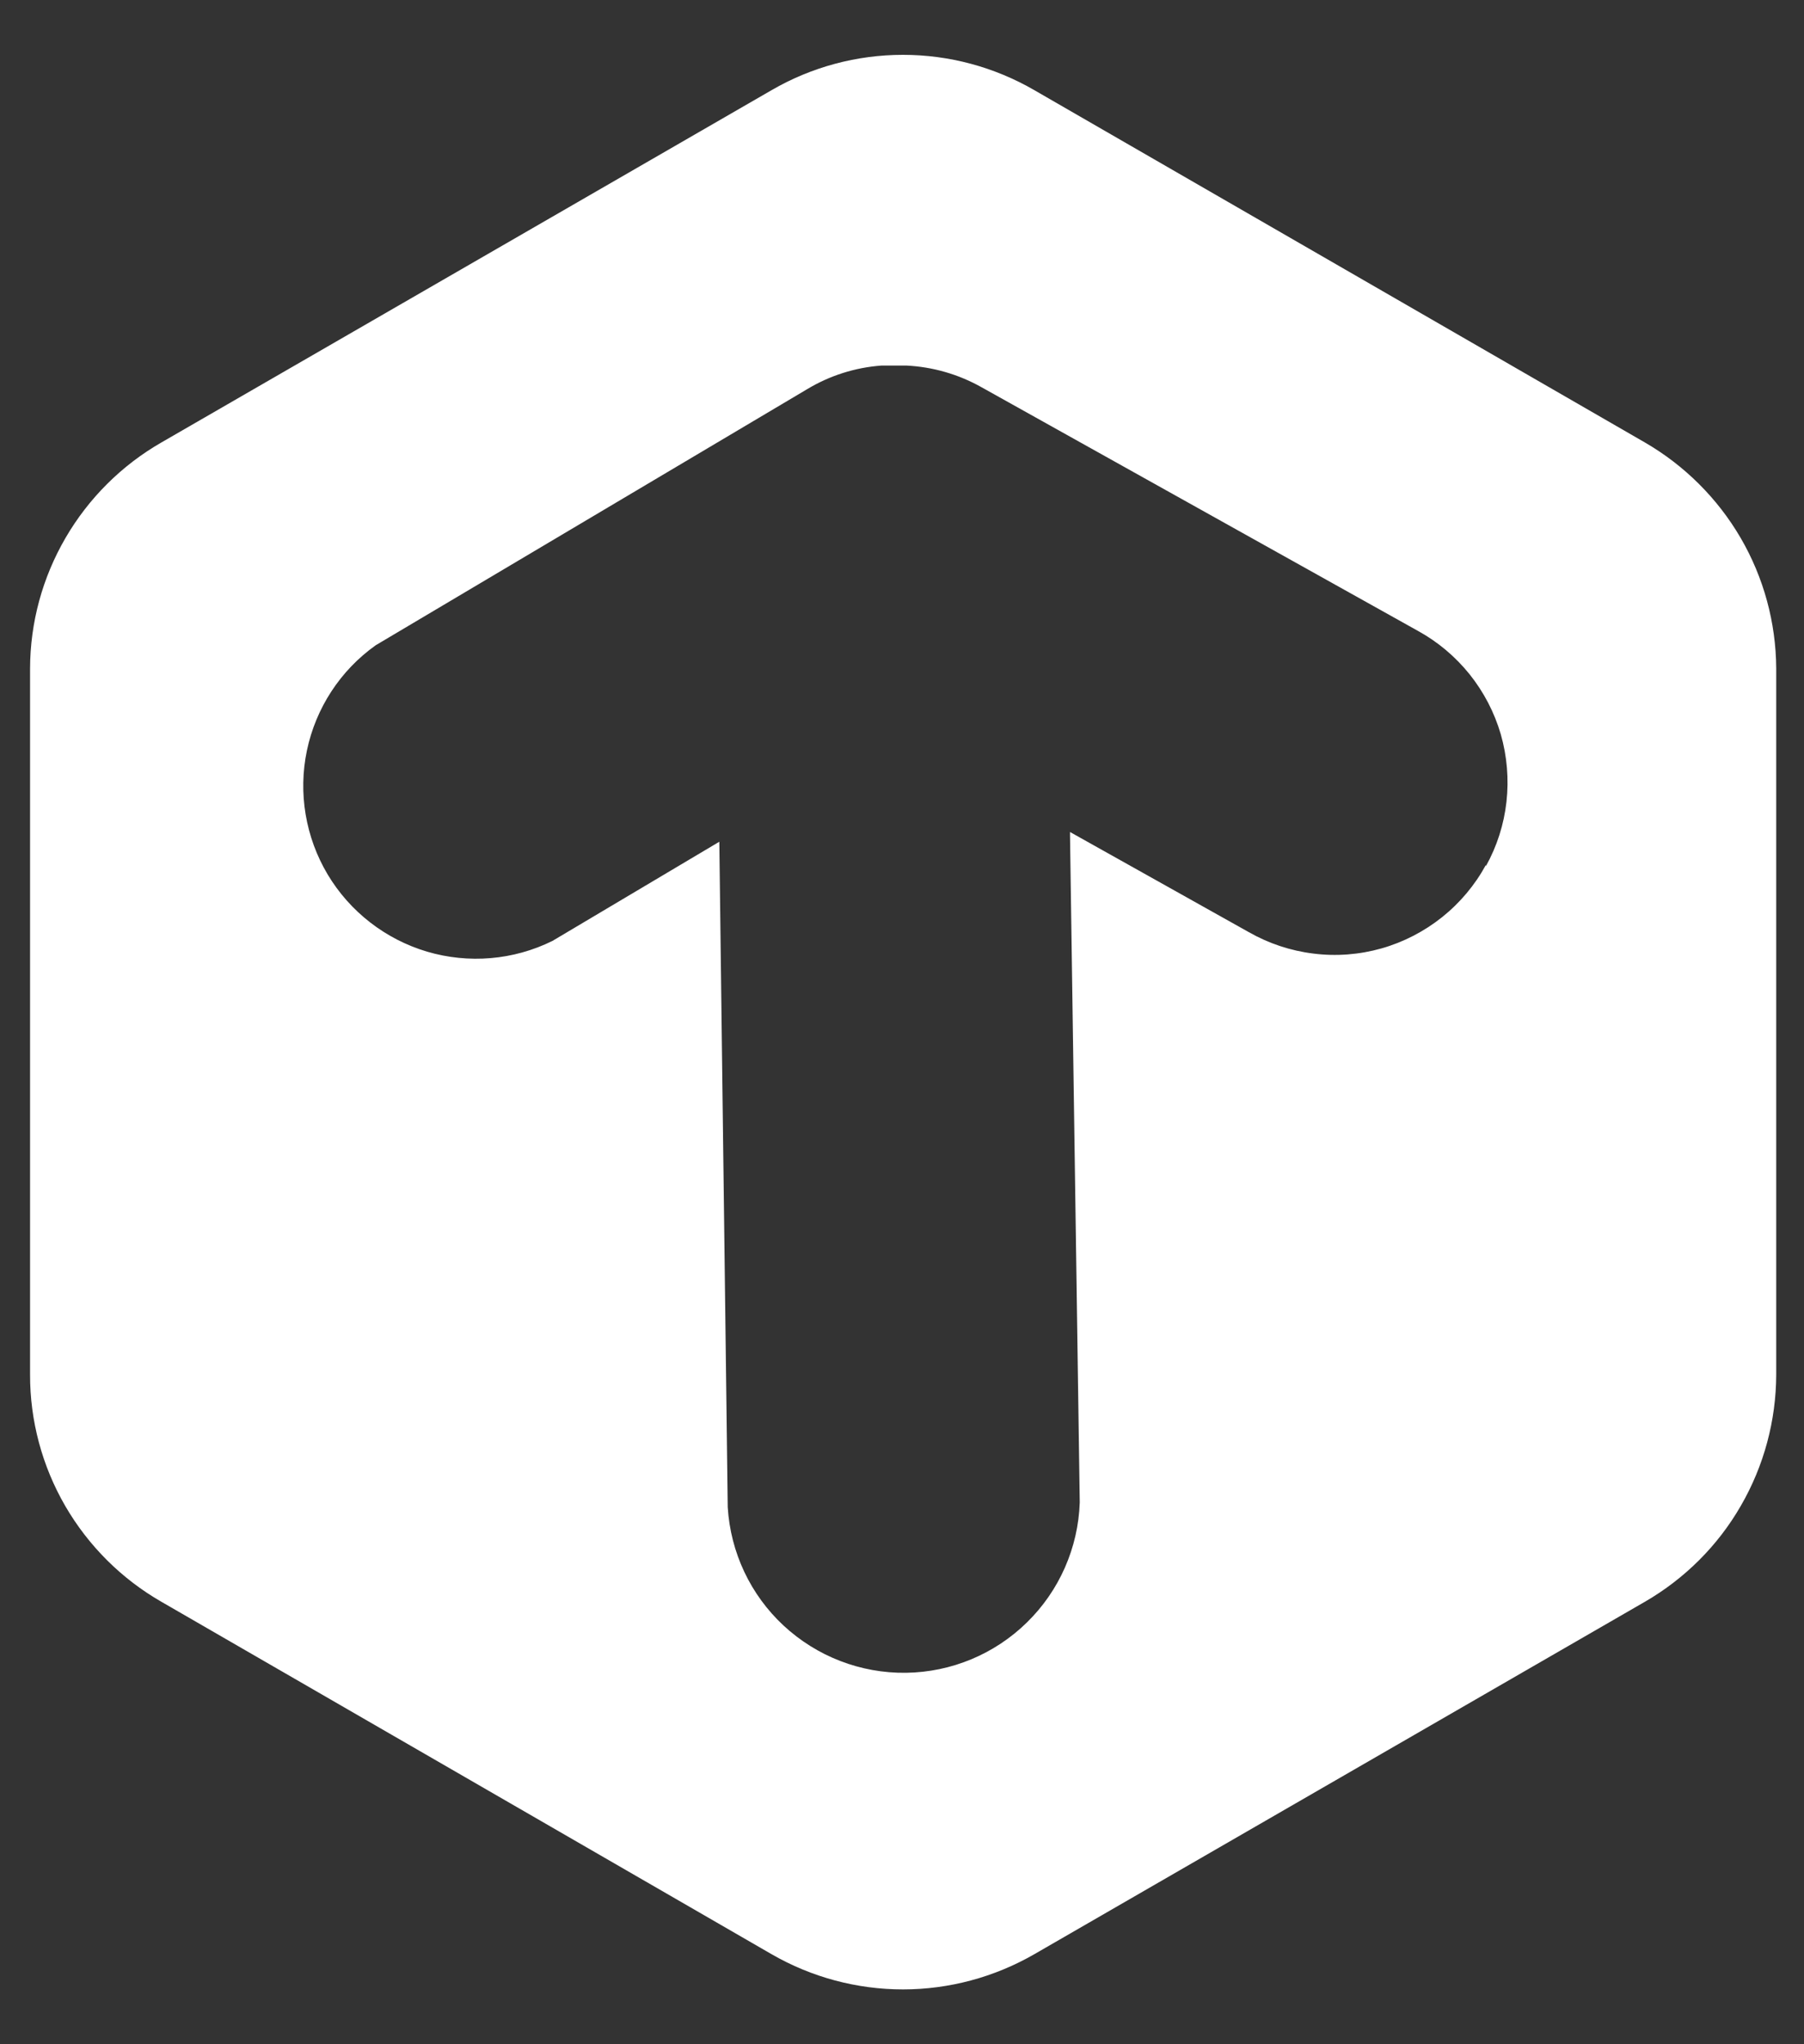 <svg width="15" height="17" viewBox="0 0 15 17" fill="none" xmlns="http://www.w3.org/2000/svg">
<rect x="0" y="0" width="15" height="17" fill="#333333" stroke="none"/>
<g clip-path="url(#clip0_4528_1053)">
<path d="M13.676 3.679L8.599 0.749C8.267 0.557 7.891 0.456 7.508 0.456C7.125 0.456 6.748 0.557 6.417 0.749L1.343 3.679C1.012 3.869 0.737 4.143 0.545 4.473C0.353 4.803 0.251 5.177 0.25 5.559V11.431C0.249 11.814 0.35 12.191 0.542 12.523C0.734 12.854 1.01 13.13 1.343 13.321L6.417 16.252C6.748 16.443 7.125 16.544 7.508 16.544C7.891 16.544 8.267 16.443 8.599 16.252L13.676 13.321C14.008 13.129 14.284 12.854 14.475 12.522C14.667 12.19 14.768 11.814 14.769 11.431V5.559C14.767 5.177 14.665 4.803 14.473 4.473C14.281 4.144 14.006 3.87 13.676 3.679ZM12.355 7.193C12.264 7.36 12.14 7.508 11.991 7.627C11.842 7.746 11.67 7.835 11.487 7.887C11.303 7.939 11.111 7.954 10.921 7.93C10.732 7.907 10.549 7.846 10.384 7.752L8.897 6.919C8.897 6.919 8.897 6.94 8.897 6.947L8.978 12.495C8.965 12.872 8.808 13.229 8.539 13.492C8.27 13.756 7.91 13.906 7.533 13.911C7.156 13.916 6.792 13.775 6.516 13.519C6.24 13.263 6.074 12.91 6.051 12.534L5.981 7L4.593 7.825C4.269 7.985 3.897 8.016 3.551 7.914C3.205 7.811 2.91 7.582 2.725 7.273C2.54 6.963 2.478 6.594 2.552 6.241C2.626 5.888 2.83 5.575 3.124 5.366L6.712 3.236C6.9 3.123 7.111 3.056 7.33 3.04H7.537C7.756 3.051 7.968 3.112 8.159 3.219L11.789 5.246C11.955 5.337 12.101 5.46 12.22 5.608C12.338 5.756 12.426 5.925 12.479 6.107C12.531 6.289 12.547 6.48 12.526 6.668C12.505 6.856 12.447 7.038 12.355 7.203V7.193Z" fill="white"/>
</g>
<defs>
<clipPath id="clip0_4528_1053">
<rect width="14.519" height="16.088" fill="white" transform="translate(0.25 0.456)"/>
</clipPath>
</defs>
</svg>
